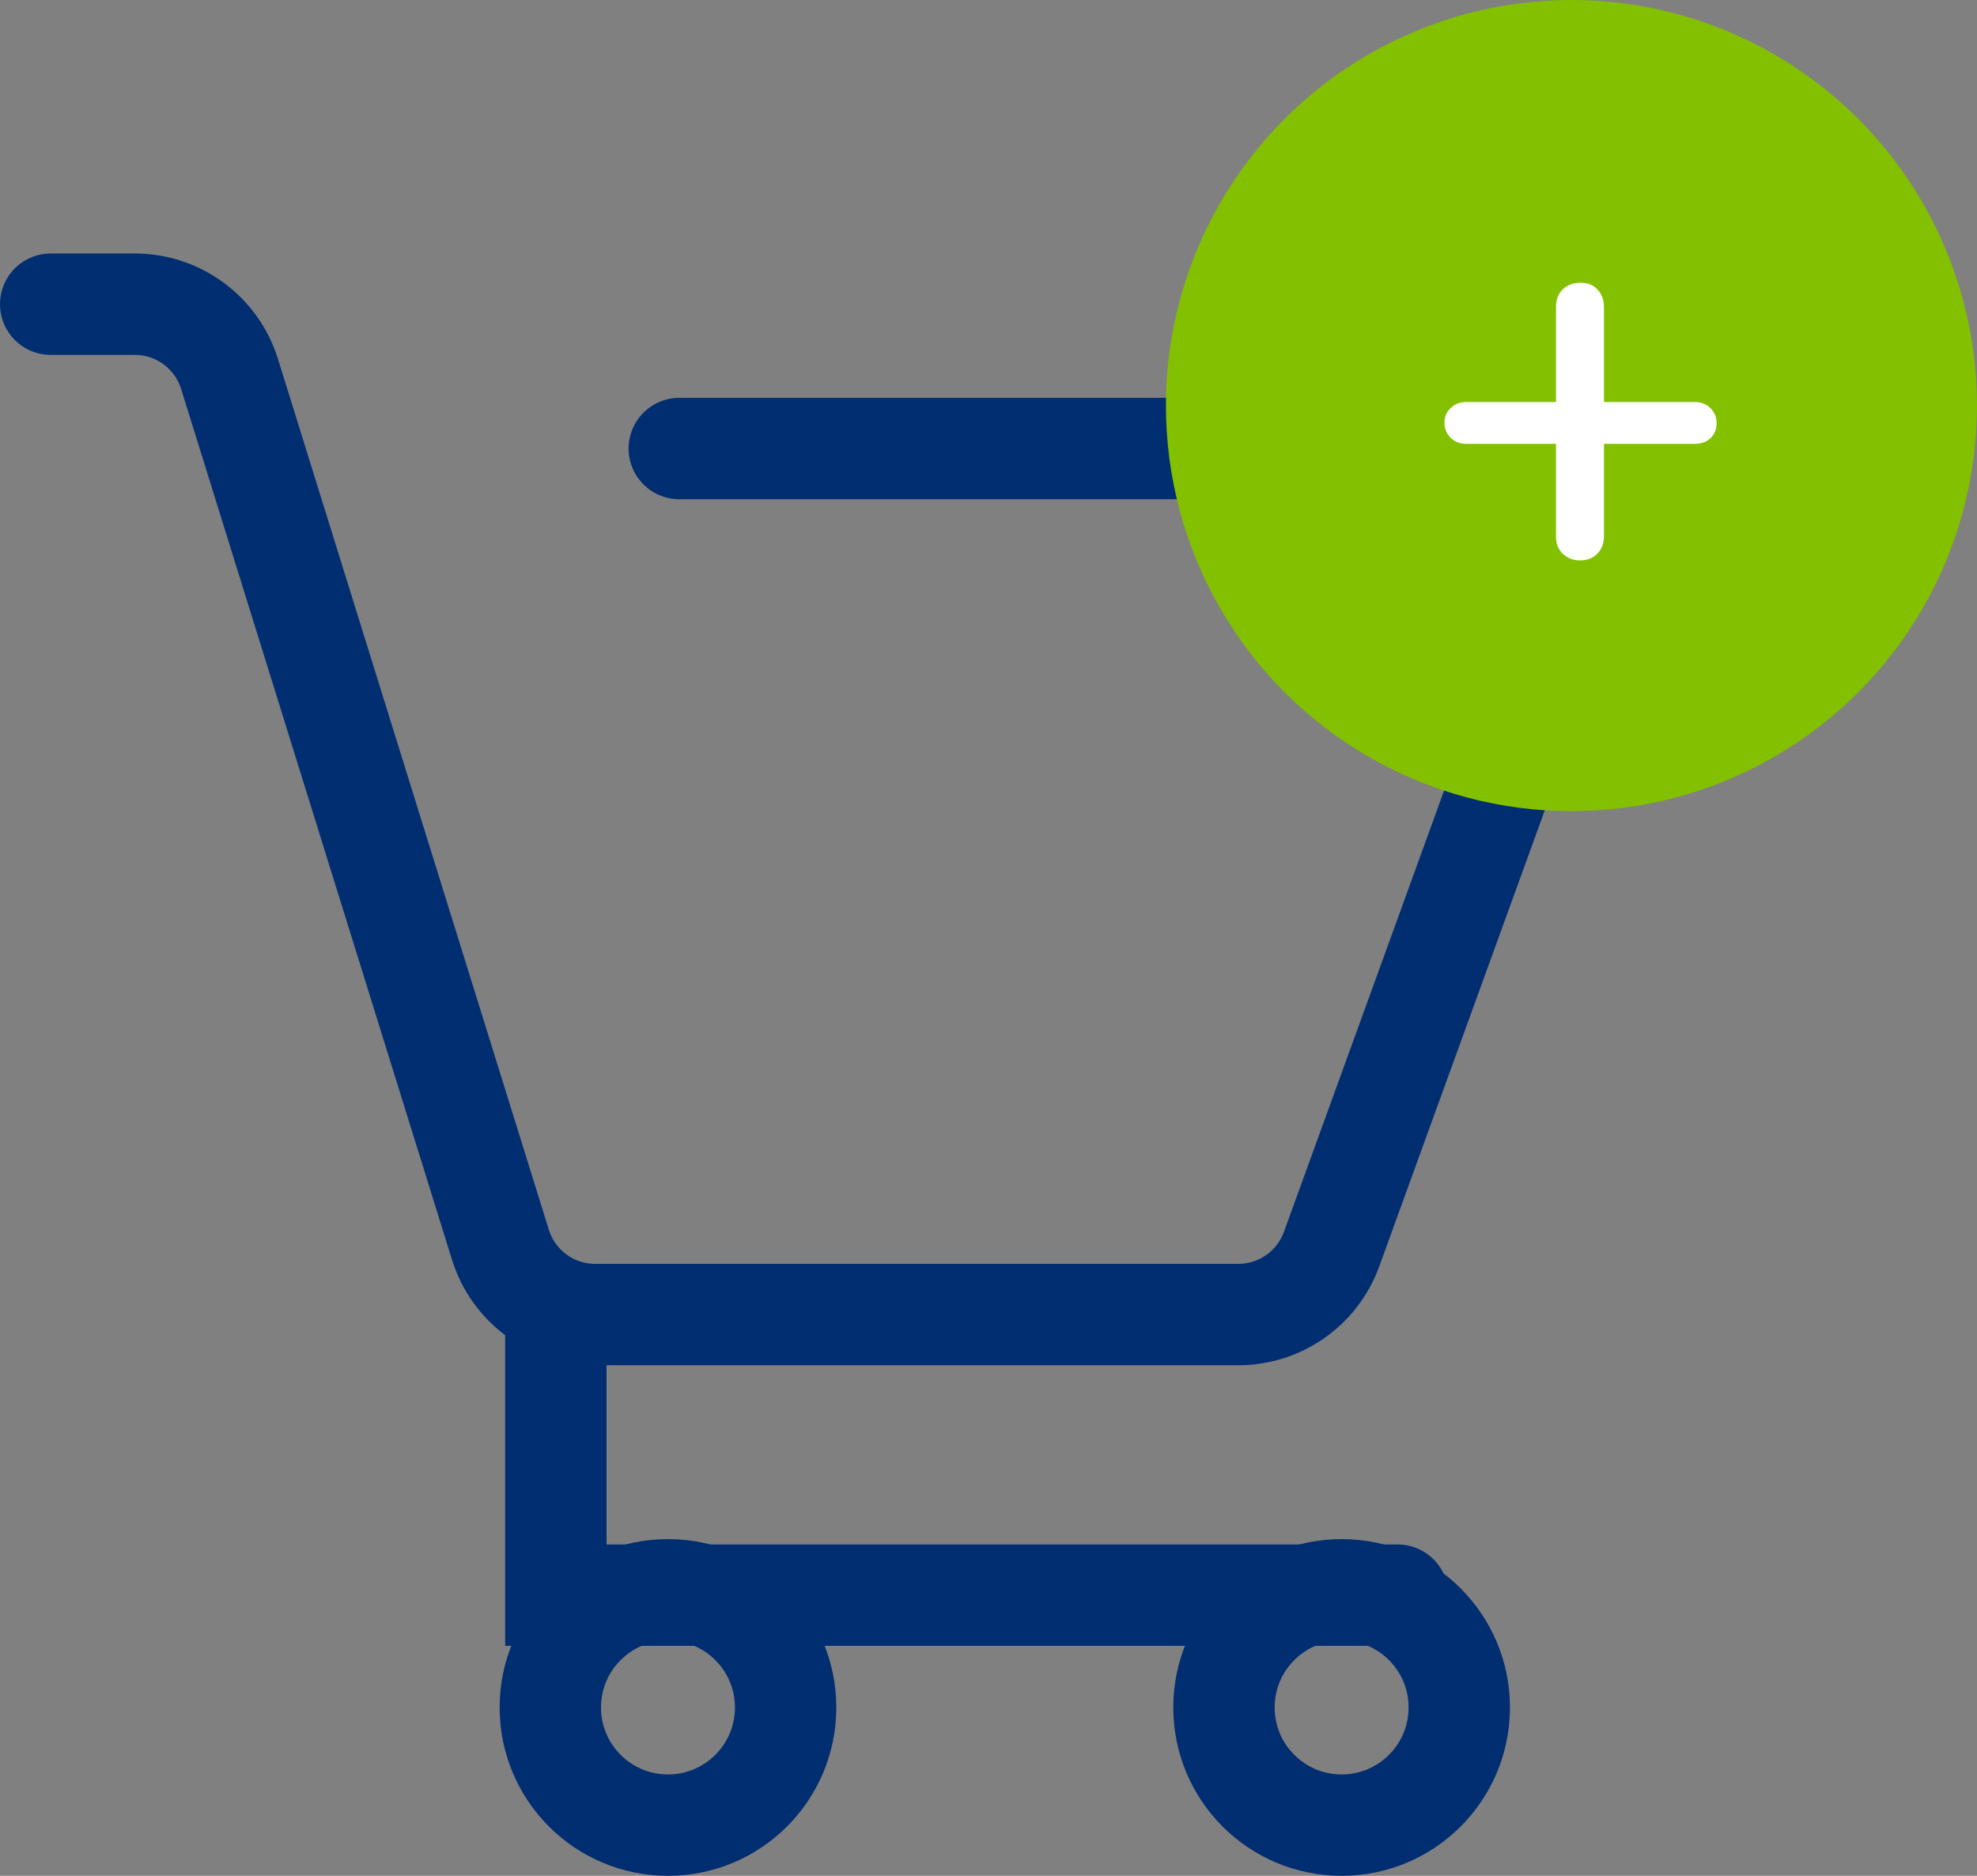 <svg width="39" height="37" viewBox="0 0 39 37" fill="none" xmlns="http://www.w3.org/2000/svg">
<rect x="0" y="0" width="39" height="37" fill="#808080" stroke="none"/>
<path d="M10.965 25.928V31.464H27.572" stroke="#012E71" stroke-width="2" stroke-linecap="round"/>
<circle cx="13.177" cy="33.679" r="2.321" stroke="#012E71" stroke-width="2"/>
<circle cx="26.466" cy="33.679" r="2.321" stroke="#012E71" stroke-width="2"/>
<path d="M1 6H2.659C3.516 6 4.273 6.557 4.528 7.376L9.872 24.553C10.127 25.371 10.884 25.929 11.741 25.929H24.428C25.252 25.929 25.987 25.413 26.268 24.639L30.571 12.784C31.266 10.87 29.848 8.847 27.811 8.847H13.4" stroke="#012E71" stroke-width="2" stroke-linecap="round"/>
<circle cx="31" cy="8" r="8" fill="#83C000"/>
<path d="M28.924 8.755C28.799 8.755 28.697 8.715 28.616 8.634C28.535 8.553 28.495 8.454 28.495 8.337C28.495 8.22 28.535 8.124 28.616 8.051C28.697 7.97 28.799 7.93 28.924 7.93H33.434C33.559 7.93 33.661 7.97 33.742 8.051C33.823 8.132 33.863 8.231 33.863 8.348C33.863 8.465 33.823 8.564 33.742 8.645C33.661 8.718 33.559 8.755 33.434 8.755H28.924ZM31.168 11.054C31.036 11.054 30.922 11.01 30.827 10.922C30.739 10.834 30.695 10.724 30.695 10.592V6.049C30.695 5.91 30.739 5.796 30.827 5.708C30.922 5.62 31.04 5.576 31.179 5.576C31.318 5.576 31.428 5.62 31.509 5.708C31.597 5.796 31.641 5.91 31.641 6.049V10.581C31.641 10.72 31.597 10.834 31.509 10.922C31.421 11.01 31.307 11.054 31.168 11.054Z" fill="white"/>
</svg>
